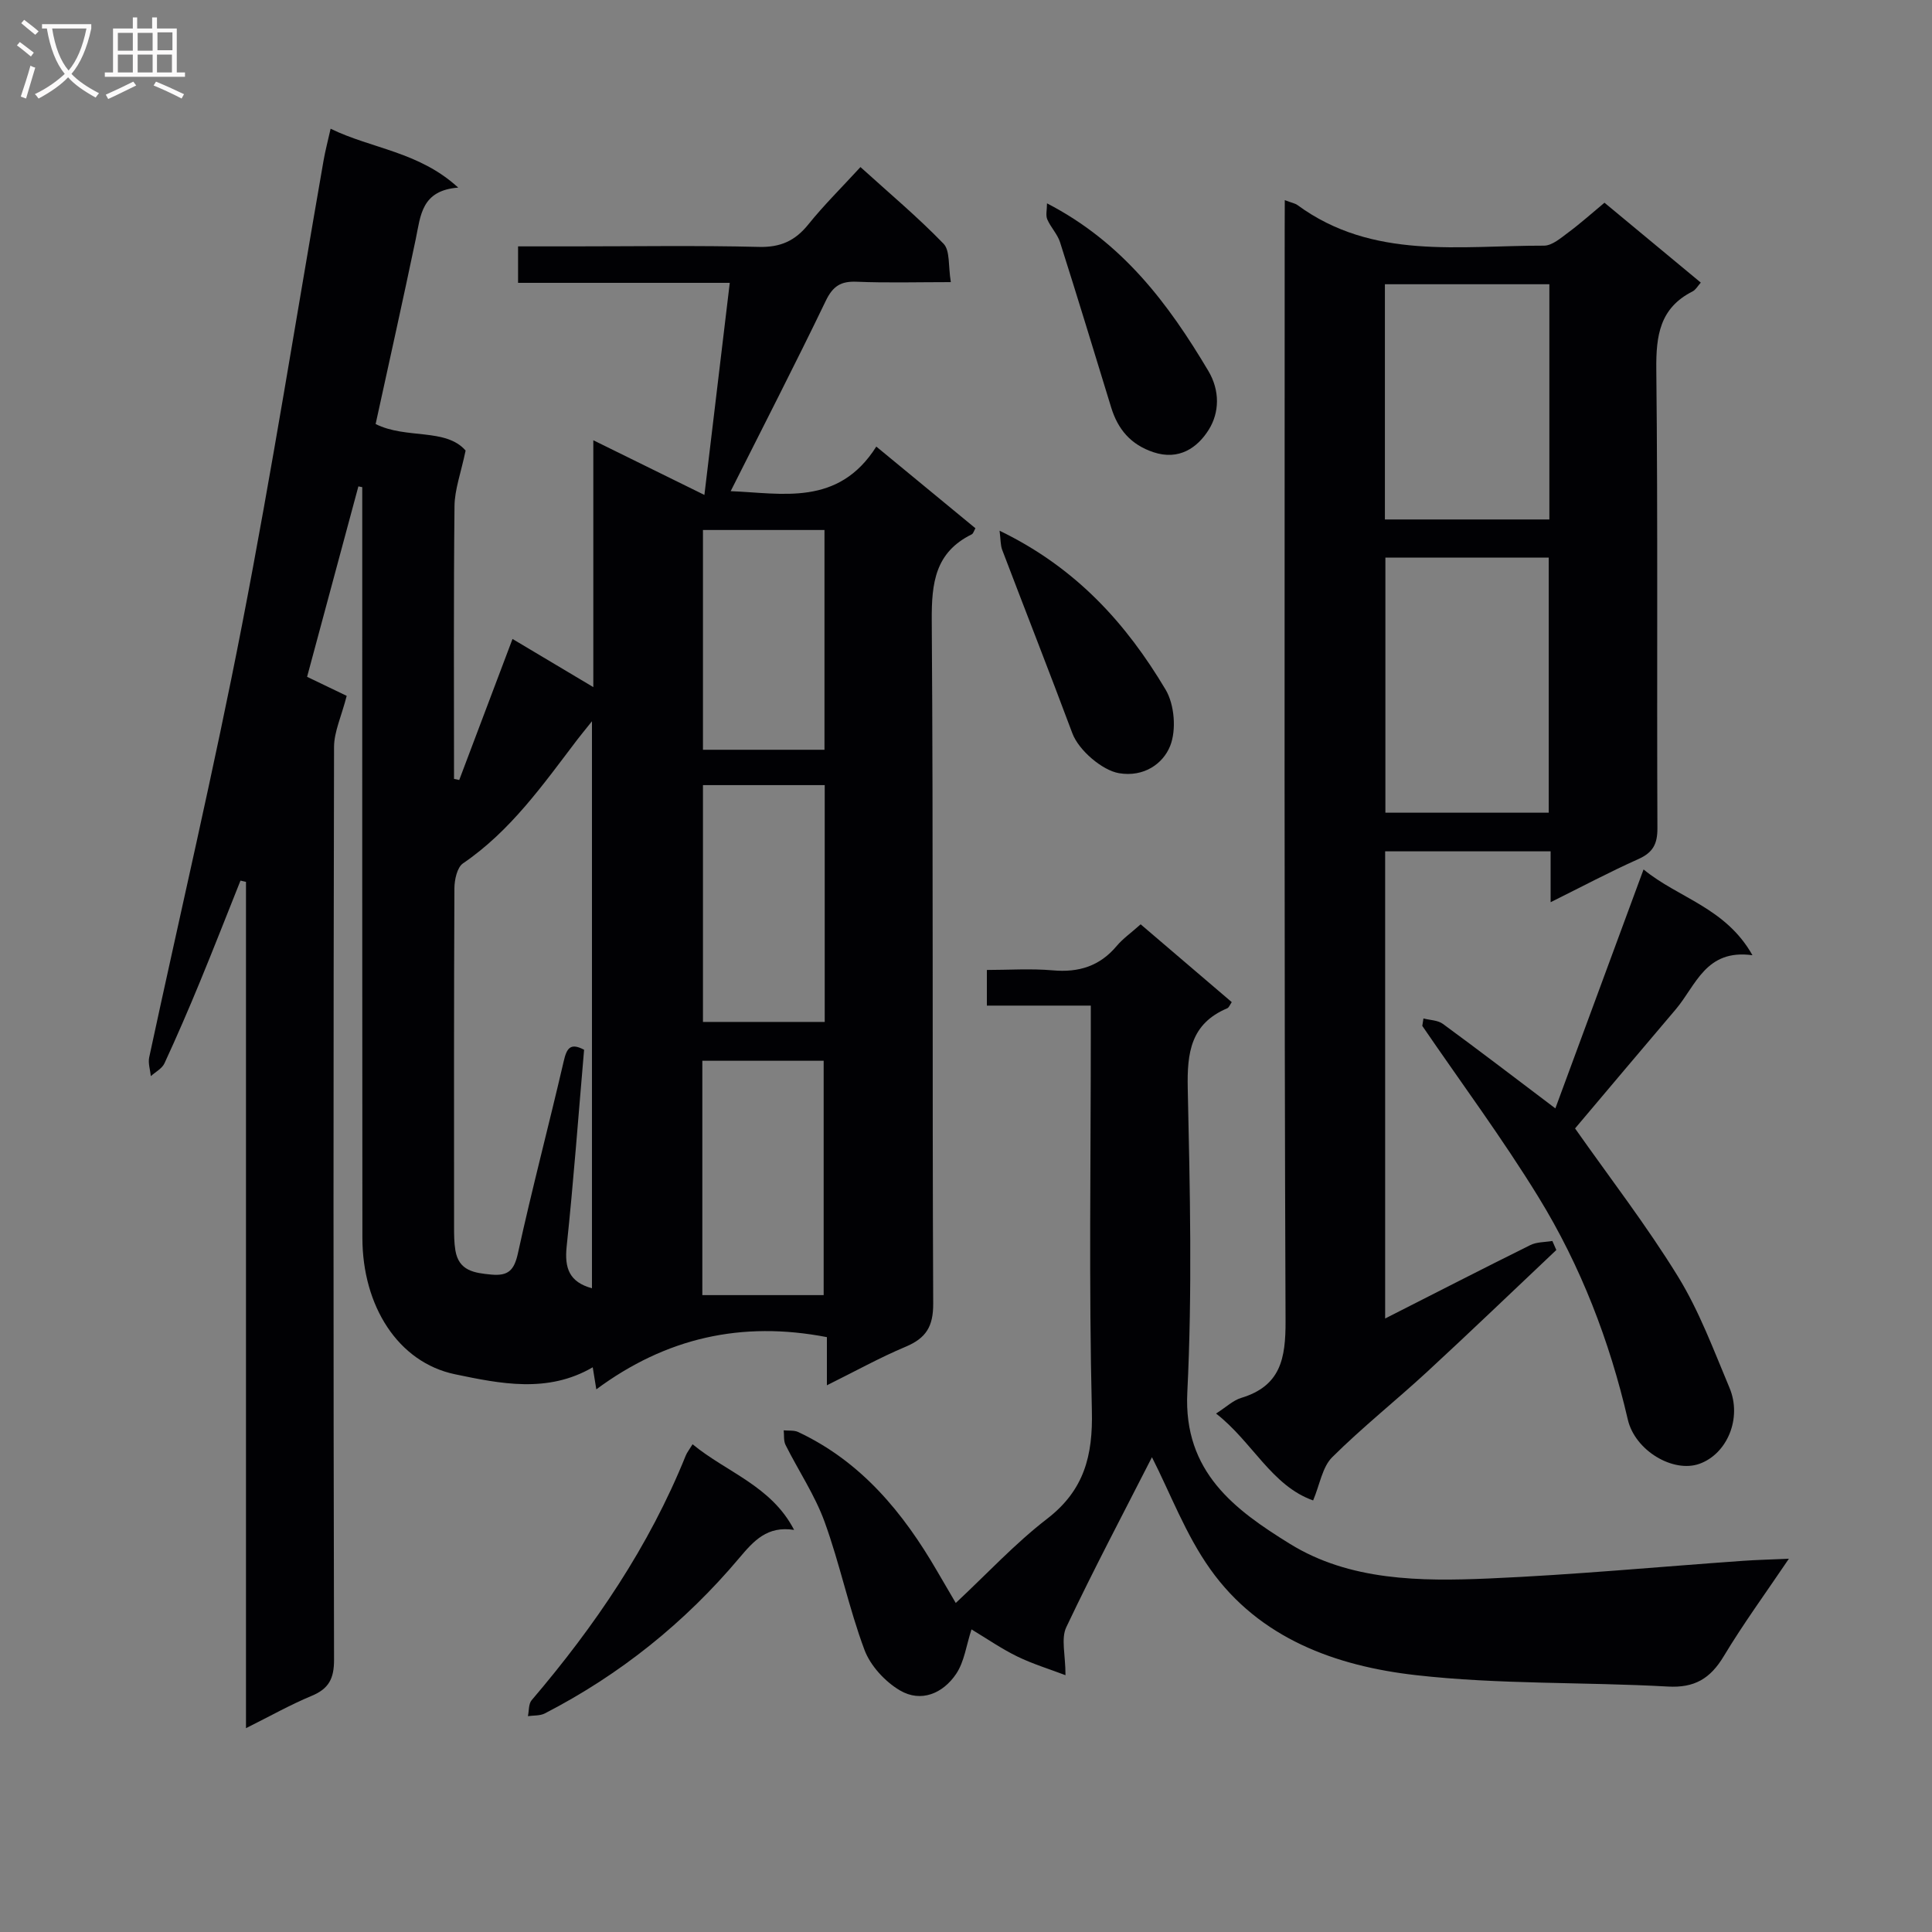 <svg enable-background="new 0 0 400 400" viewBox="0 0 400 400" xmlns="http://www.w3.org/2000/svg"><rect x="0" y="0" width="400" height="400" fill="#808080" stroke="none"/><g fill="#010104"><path d="m95.08 161.49c3.61-9.55 7.21-19.1 11.03-29.2 5.65 3.37 10.85 6.46 16.73 9.97 0-17.21 0-33.73 0-51.11 7.86 3.87 14.96 7.36 23 11.32 1.77-14.79 3.46-28.98 5.25-43.91-14.85 0-29.22 0-43.83 0 0-2.77 0-4.86 0-7.55h11.4c12.83 0 25.67-.21 38.49.11 4.46.11 7.48-1.27 10.21-4.66 3.22-4 6.9-7.63 10.79-11.87 5.88 5.33 11.83 10.32 17.2 15.87 1.38 1.43.95 4.61 1.51 7.95-6.99 0-13.25.18-19.49-.08-3.28-.14-4.93.9-6.4 3.95-6.33 13.15-13.02 26.13-19.69 39.41 10.61.41 22.28 3.22 30.15-9.23 7.19 5.93 13.82 11.4 20.52 16.91-.29.5-.43 1.1-.78 1.27-7.56 3.73-8.31 10.05-8.26 17.78.33 47.16.08 94.31.3 141.47.02 4.76-1.49 7.16-5.69 8.93-5.34 2.24-10.43 5.07-16.32 7.99 0-3.75 0-6.94 0-9.97-17.68-3.42-33.36.16-47.74 10.81-.34-2.08-.52-3.18-.74-4.57-9.33 5.45-19.17 3.39-28.5 1.45-11.83-2.46-19.18-14.18-19.19-28.24-.05-49.81-.03-99.63-.03-149.45 0-1.99 0-3.98 0-5.98-.27-.05-.53-.11-.8-.16-3.54 13.14-7.07 26.27-10.62 39.43 3.28 1.57 6.45 3.1 8.2 3.94-1.09 4.25-2.61 7.42-2.62 10.59-.14 62.99-.15 125.98 0 188.96.01 3.92-1.08 6.02-4.66 7.5-4.4 1.83-8.58 4.19-13.57 6.68 0-58.9 0-117.06 0-175.22-.38-.09-.76-.17-1.14-.26-2.79 6.98-5.52 13.98-8.38 20.92-2.34 5.68-4.78 11.33-7.36 16.91-.5 1.09-1.86 1.78-2.82 2.65-.13-1.3-.6-2.68-.34-3.89 6.41-29.84 13.41-59.57 19.22-89.53 6.2-31.92 11.28-64.05 16.87-96.09.36-2.08.91-4.14 1.47-6.64 8.51 4.16 18.25 4.71 26.42 12.19-7.61.58-7.78 5.77-8.78 10.59-2.67 12.78-5.52 25.52-8.32 38.36 6.32 3.18 14.52.77 18.63 5.49-.98 4.68-2.27 8.09-2.3 11.51-.2 18.82-.1 37.64-.1 56.47.36.06.72.15 1.08.23zm27.48 105.23c0-38.93 0-77.61 0-117.39-1.51 1.89-2.32 2.86-3.09 3.87-7.05 9.26-13.74 18.82-23.61 25.55-1.22.83-1.77 3.4-1.78 5.17-.11 23.32-.08 46.65-.07 69.97 0 1.66 0 3.35.27 4.98.7 4.25 3.92 4.69 7.45 5.02 3.51.32 4.73-.89 5.51-4.45 2.9-13.28 6.39-26.43 9.46-39.68.62-2.68 1.33-3.96 4.23-2.42-1.18 13.65-2.18 27.22-3.61 40.74-.47 4.49.55 7.36 5.24 8.64zm48.19-104.17c-8.73 0-16.94 0-25.21 0v49.03h25.21c0-16.44 0-32.54 0-49.03zm-25.34 105.59h25.12c0-16.52 0-32.58 0-48.52-8.63 0-16.85 0-25.12 0zm.13-158.41v45.5h25.16c0-15.3 0-30.24 0-45.5-8.47 0-16.7 0-25.16 0z"/><path d="m266 41.44c1.43.55 2.13.65 2.63 1.02 15.58 11.42 33.59 8.36 51.04 8.4 1.69 0 3.5-1.6 5.04-2.74 2.52-1.87 4.86-3.97 7.48-6.15 6.73 5.58 13.23 10.98 19.94 16.54-.63.7-1.05 1.5-1.71 1.83-6.78 3.43-7.57 9.13-7.5 16.12.34 31.66.09 63.33.23 94.99.02 3.33-.95 5.08-3.98 6.43-5.89 2.63-11.6 5.67-18.13 8.91 0-3.88 0-7.08 0-10.53-11.67 0-22.78 0-34.26 0v96.72c10.31-5.23 20.15-10.29 30.06-15.2 1.33-.66 3.03-.59 4.56-.85.27.62.55 1.25.82 1.87-8.9 8.41-17.73 16.89-26.73 25.2-6.48 5.98-13.42 11.49-19.67 17.7-2.05 2.04-2.55 5.63-3.95 8.95-8.6-3.03-12.6-12.17-20.1-17.99 2.13-1.36 3.54-2.74 5.21-3.24 8.17-2.48 9.21-8.14 9.18-15.93-.3-75.16-.18-150.32-.18-225.48.02-1.99.02-3.97.02-6.57zm54.65 74.01c-11.36 0-22.44 0-33.82 0v52.81h33.82c0-17.73 0-35.13 0-52.81zm.13-56.6c-11.62 0-22.8 0-34.05 0v48.7h34.05c0-16.34 0-32.28 0-48.7z"/><path d="m238.5 301.7c-5.69 11.17-11.98 23.05-17.74 35.2-1.12 2.37-.16 5.72-.16 9.93-3.31-1.26-6.77-2.31-9.98-3.87-3.26-1.59-6.27-3.68-9.48-5.61-1.08 3.28-1.48 6.69-3.18 9.21-2.72 4.04-7.26 6.01-11.66 3.41-3.07-1.82-6.09-5.09-7.32-8.38-3.24-8.66-5.1-17.83-8.26-26.52-2.02-5.55-5.42-10.59-8.08-15.91-.43-.86-.27-2.01-.38-3.02 1.01.1 2.15-.06 3.01.35 13.06 6.14 21.73 16.68 28.78 28.84 1.15 1.98 2.31 3.96 3.83 6.55 6.49-6.06 12.27-12.31 18.91-17.43 7.67-5.91 9.5-13.04 9.27-22.41-.63-25.97-.22-51.98-.22-77.97 0-1.8 0-3.6 0-5.87-7.32 0-14.23 0-21.52 0 0-2.52 0-4.57 0-7.38 4.47 0 9.09-.32 13.65.08 5.38.48 9.73-.87 13.24-5.06 1.27-1.51 2.94-2.67 4.95-4.47 6.28 5.36 12.55 10.71 18.86 16.11-.36.51-.56 1.11-.94 1.28-7.53 3.18-8.33 9.17-8.17 16.56.46 20.98.95 42.02-.09 62.96-.83 16.54 9.95 24.37 21.23 31.35 12.39 7.67 27.02 7.79 41.18 7.18 17.58-.76 35.13-2.42 52.69-3.66 2.82-.2 5.64-.26 9.45-.43-4.8 7.11-9.45 13.47-13.49 20.19-2.78 4.62-6.04 6.59-11.6 6.27-17.37-.97-34.89-.4-52.14-2.36-16.54-1.88-32.36-7.56-42.58-21.96-5.09-7.15-8.25-15.67-12.06-23.16z"/><path d="m294.71 210.86c1.36.36 2.98.35 4.03 1.13 7.63 5.59 15.14 11.34 23.28 17.49 5.99-16.23 11.98-32.45 18.26-49.47 7.26 5.96 16.98 7.88 22.55 17.76-9.69-1.34-11.7 6.28-15.88 11.2-7.09 8.34-14.14 16.71-20.85 24.66 7.2 10.24 14.82 20.11 21.32 30.68 4.4 7.15 7.37 15.21 10.65 23.01 2.65 6.3-.48 13.7-6.23 15.75-5.42 1.93-13.33-2.72-14.82-9.17-3.78-16.31-9.75-31.8-18.47-46.01-7.47-12.17-16.01-23.68-24.08-35.49.08-.52.16-1.03.24-1.54z"/><path d="m164.41 316.75c-5.57-.87-8.33 2.23-11.39 5.86-11.24 13.34-24.66 24.11-40.21 32.13-1 .52-2.33.4-3.51.57.24-1.12.12-2.54.77-3.3 13.09-15.35 24.33-31.85 31.91-50.66.24-.6.67-1.12 1.41-2.33 7.08 5.83 16.3 8.61 21.02 17.73z"/><path d="m216.77 42.1c15.66 8.09 25.13 20.79 33.39 34.67 2.46 4.13 2.3 8.66.11 12.18-2.32 3.72-6.15 6.45-11.48 4.67-4.69-1.57-7.35-4.74-8.74-9.28-3.5-11.41-6.96-22.82-10.58-34.19-.54-1.69-1.94-3.09-2.65-4.75-.35-.84-.05-1.97-.05-3.3z"/><path d="m206.95 109.88c15.95 7.71 26.28 19.32 34.37 32.89 1.85 3.1 2.27 8.38.94 11.69-1.47 3.66-5.42 6.49-10.59 5.62-3.42-.58-8.31-4.69-9.65-8.26-4.74-12.69-9.7-25.3-14.52-37.96-.38-.99-.31-2.14-.55-3.98z"/></g><path d="m6.4 11.7c-1-.8-1.9-1.6-2.9-2.3l.6-.7c.9.7 1.9 1.4 2.9 2.2zm-2.1 8.3c.7-2.1 1.4-4.2 2-6.4.2.1.6.3 1 .4-.7 2.3-1.3 4.4-1.9 6.4zm3-12.8c-1.1-.9-2.1-1.7-2.9-2.4l.6-.7c1 .8 2 1.5 3 2.4zm1.4-1.3v-.9h10.2v.9c-.9 4.2-2.3 7.3-4.1 9.4 1.3 1.4 3.2 2.7 5.7 4-.2.2-.4.5-.7.9-2.5-1.4-4.4-2.7-5.7-4.2-1.4 1.5-3.5 3-6.1 4.4 0 0 0 0-.1-.1-.3-.4-.5-.7-.7-.8 2.7-1.3 4.7-2.8 6.2-4.2-1.8-2.2-3-5.3-3.7-9.4zm9.2 0h-7.1c.6 3.8 1.7 6.7 3.4 8.7 1.7-2 2.9-4.8 3.7-8.7z" fill="#fbfafa"/><path d="m31.6 3.6h.9v2.3h4.1v9.1h1.7v.9h-16.6v-.9h1.7v-9.1h4.1v-2.3h.9v2.3h3.1v-2.3zm-4 13.3.6.8c-1.9.9-3.8 1.9-5.8 2.8-.2-.3-.3-.6-.5-.9 2-.9 3.9-1.8 5.7-2.7zm-3.2-10.1v3.7h3.1v-3.7zm0 4.5v3.7h3.1v-3.7zm4.1-4.5v3.7h3.1v-3.7zm0 4.5v3.7h3.1v-3.7zm9.1 9.1c-2.1-1.1-4.1-2-5.8-2.7l.5-.8c2.2.9 4.1 1.8 5.8 2.6zm-1.9-13.7h-3.1v3.7h3.1v-3.6zm-3.2 4.6v3.7h3.1v-3.7z" fill="#fbfafa"/></svg>